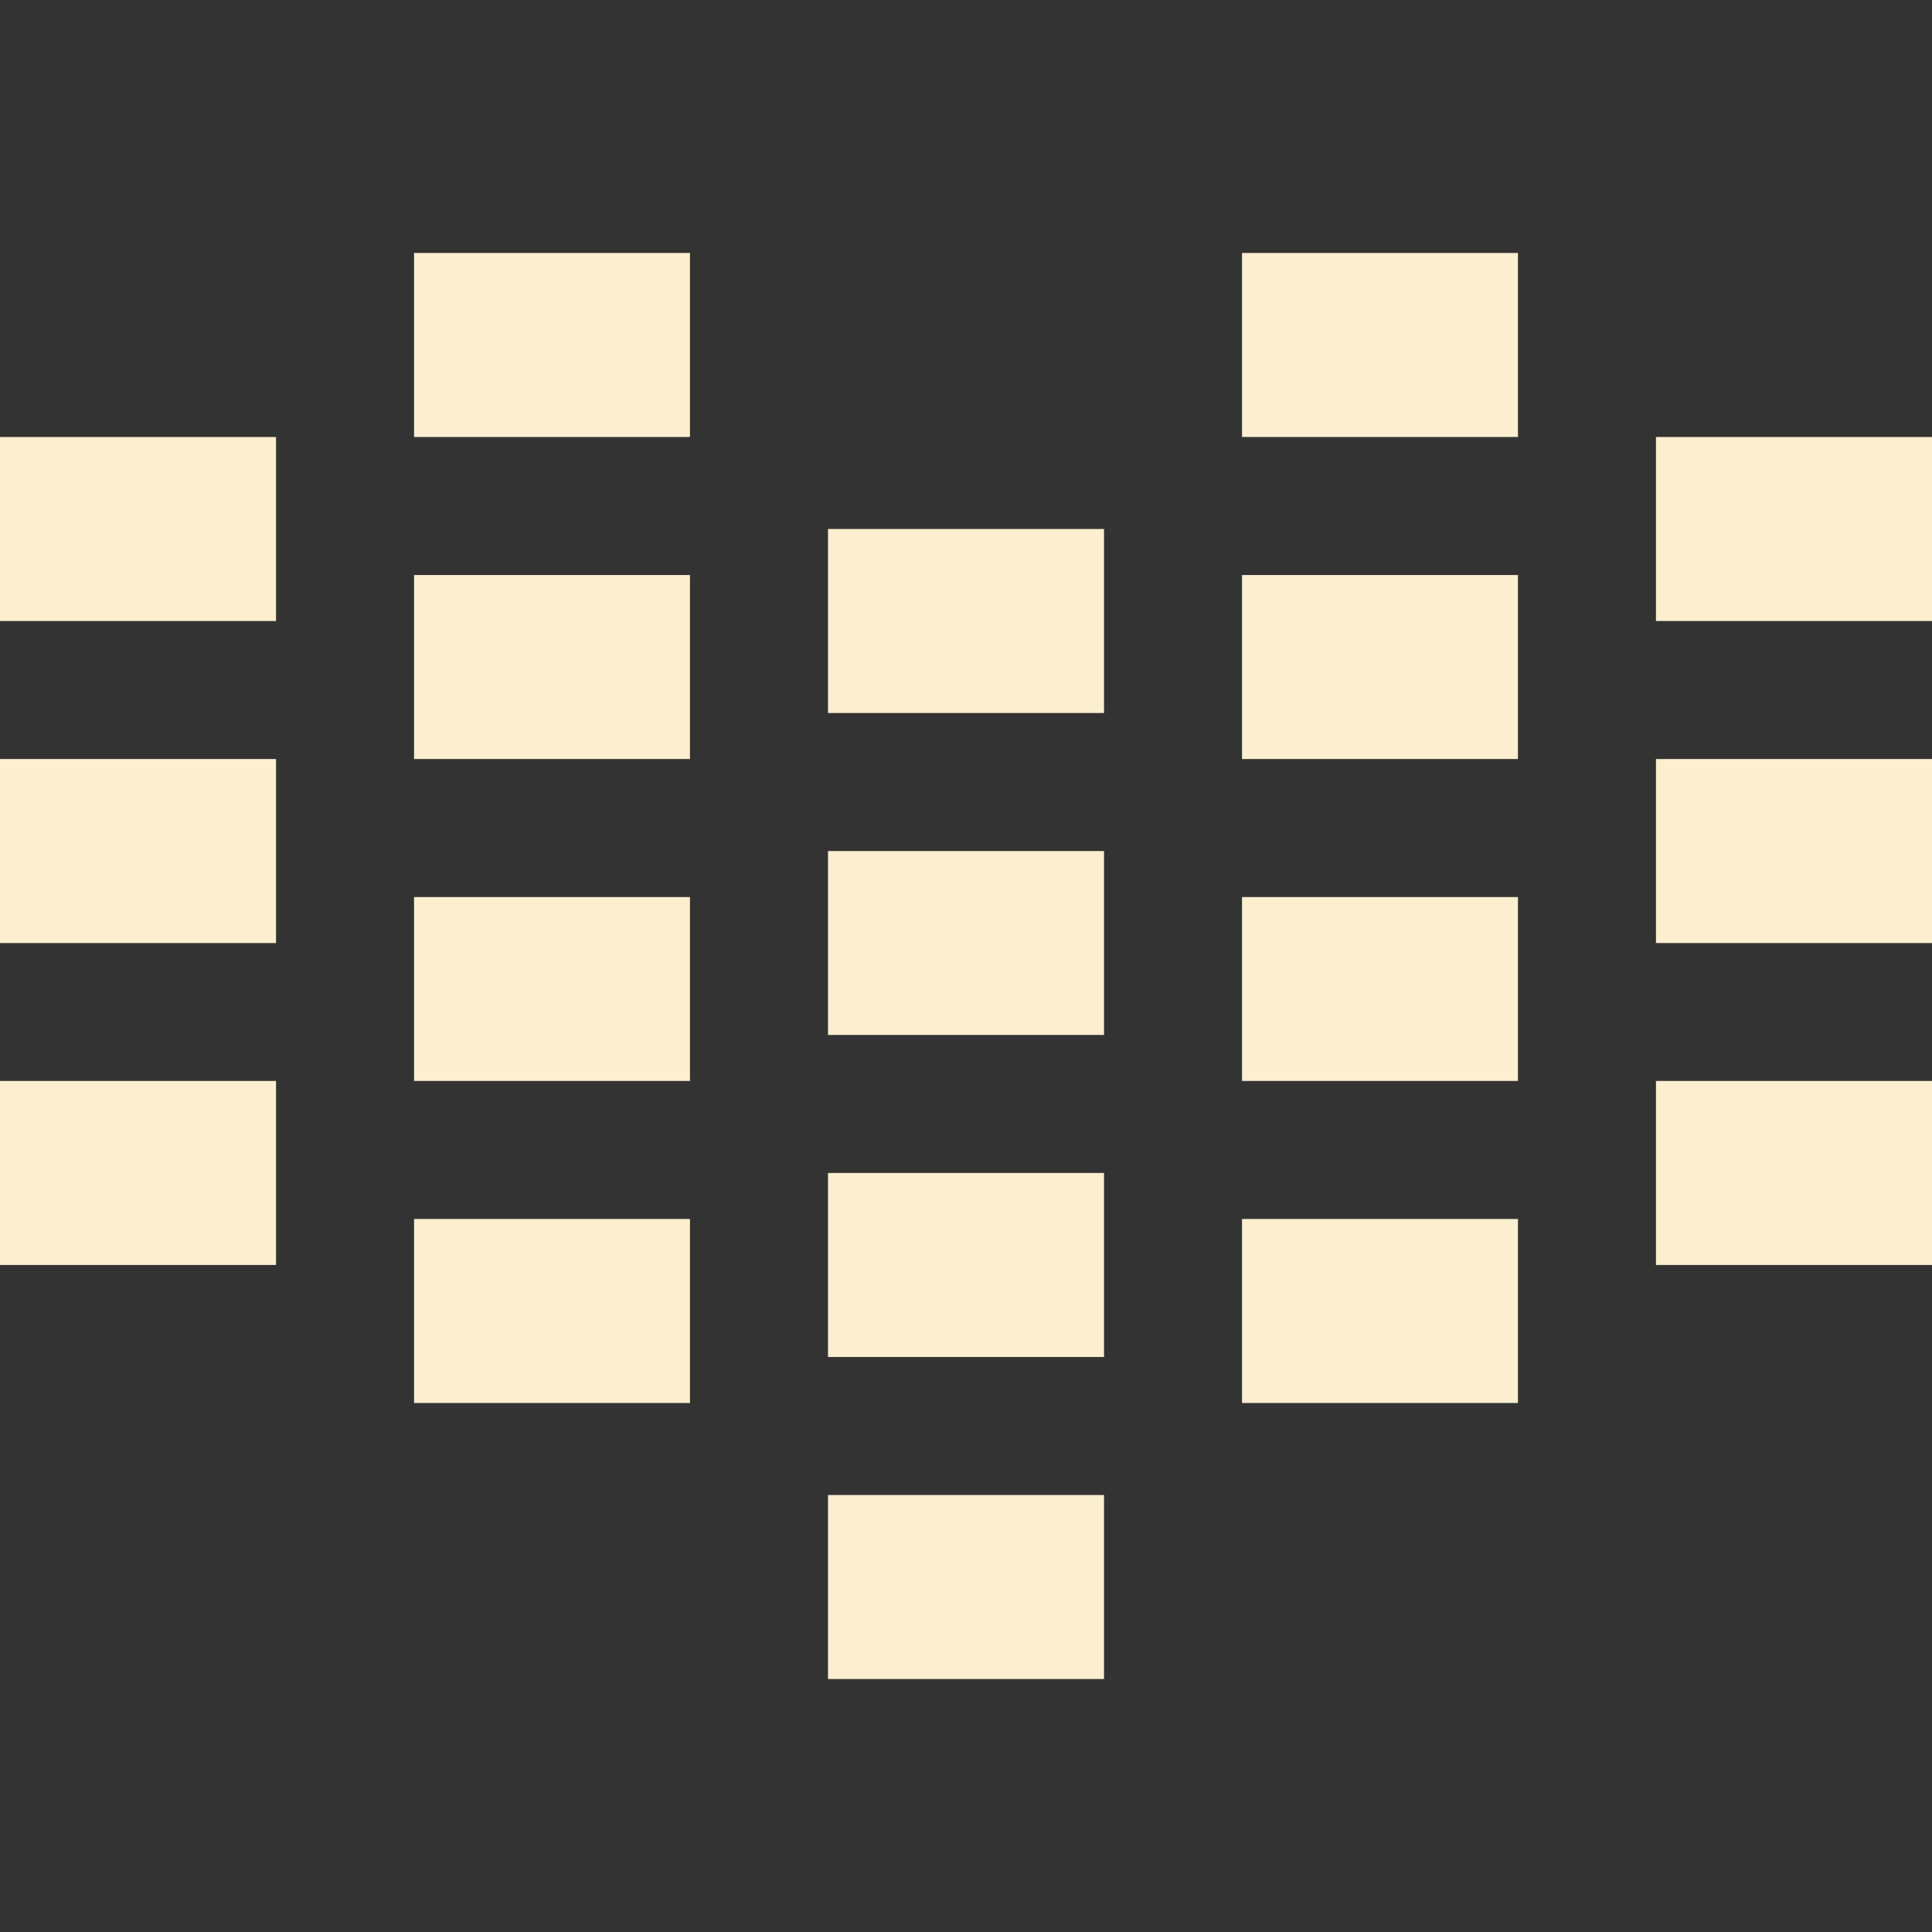 <svg xmlns="http://www.w3.org/2000/svg" style="isolation:isolate" width="16" height="16" viewBox="0 0 16 16">
 <rect x="0" y="0" width="16" height="16" fill="#333333" stroke="none"/>
 <path fill="#fbefd0" d="M 3.429 2.095 L 3.429 3.619 L 5.714 3.619 L 5.714 2.095 L 3.429 2.095 Z M 10.286 2.095 L 10.286 3.619 L 12.571 3.619 L 12.571 2.095 L 10.286 2.095 Z M 0 3.619 L 0 5.143 L 2.286 5.143 L 2.286 3.619 L 0 3.619 Z M 13.714 3.619 L 13.714 5.143 L 16 5.143 L 16 3.619 L 13.714 3.619 Z M 6.857 4.381 L 6.857 5.905 L 9.143 5.905 L 9.143 4.381 L 6.857 4.381 Z M 3.429 4.762 L 3.429 6.286 L 5.714 6.286 L 5.714 4.762 L 3.429 4.762 Z M 10.286 4.762 L 10.286 6.286 L 12.571 6.286 L 12.571 4.762 L 10.286 4.762 Z M 0 6.286 L 0 7.81 L 2.286 7.81 L 2.286 6.286 L 0 6.286 Z M 13.714 6.286 L 13.714 7.81 L 16 7.81 L 16 6.286 L 13.714 6.286 Z M 6.857 7.048 L 6.857 8.571 L 9.143 8.571 L 9.143 7.048 L 6.857 7.048 Z M 3.429 7.429 L 3.429 8.952 L 5.714 8.952 L 5.714 7.429 L 3.429 7.429 Z M 10.286 7.429 L 10.286 8.952 L 12.571 8.952 L 12.571 7.429 L 10.286 7.429 Z M 0 8.952 L 0 10.476 L 2.286 10.476 L 2.286 8.952 L 0 8.952 Z M 13.714 8.952 L 13.714 10.476 L 16 10.476 L 16 8.952 L 13.714 8.952 Z M 6.857 9.714 L 6.857 11.238 L 9.143 11.238 L 9.143 9.714 L 6.857 9.714 Z M 3.429 10.095 L 3.429 11.619 L 5.714 11.619 L 5.714 10.095 L 3.429 10.095 Z M 10.286 10.095 L 10.286 11.619 L 12.571 11.619 L 12.571 10.095 L 10.286 10.095 Z M 6.857 12.381 L 6.857 13.905 L 9.143 13.905 L 9.143 12.381 L 6.857 12.381 Z"/>
</svg>
